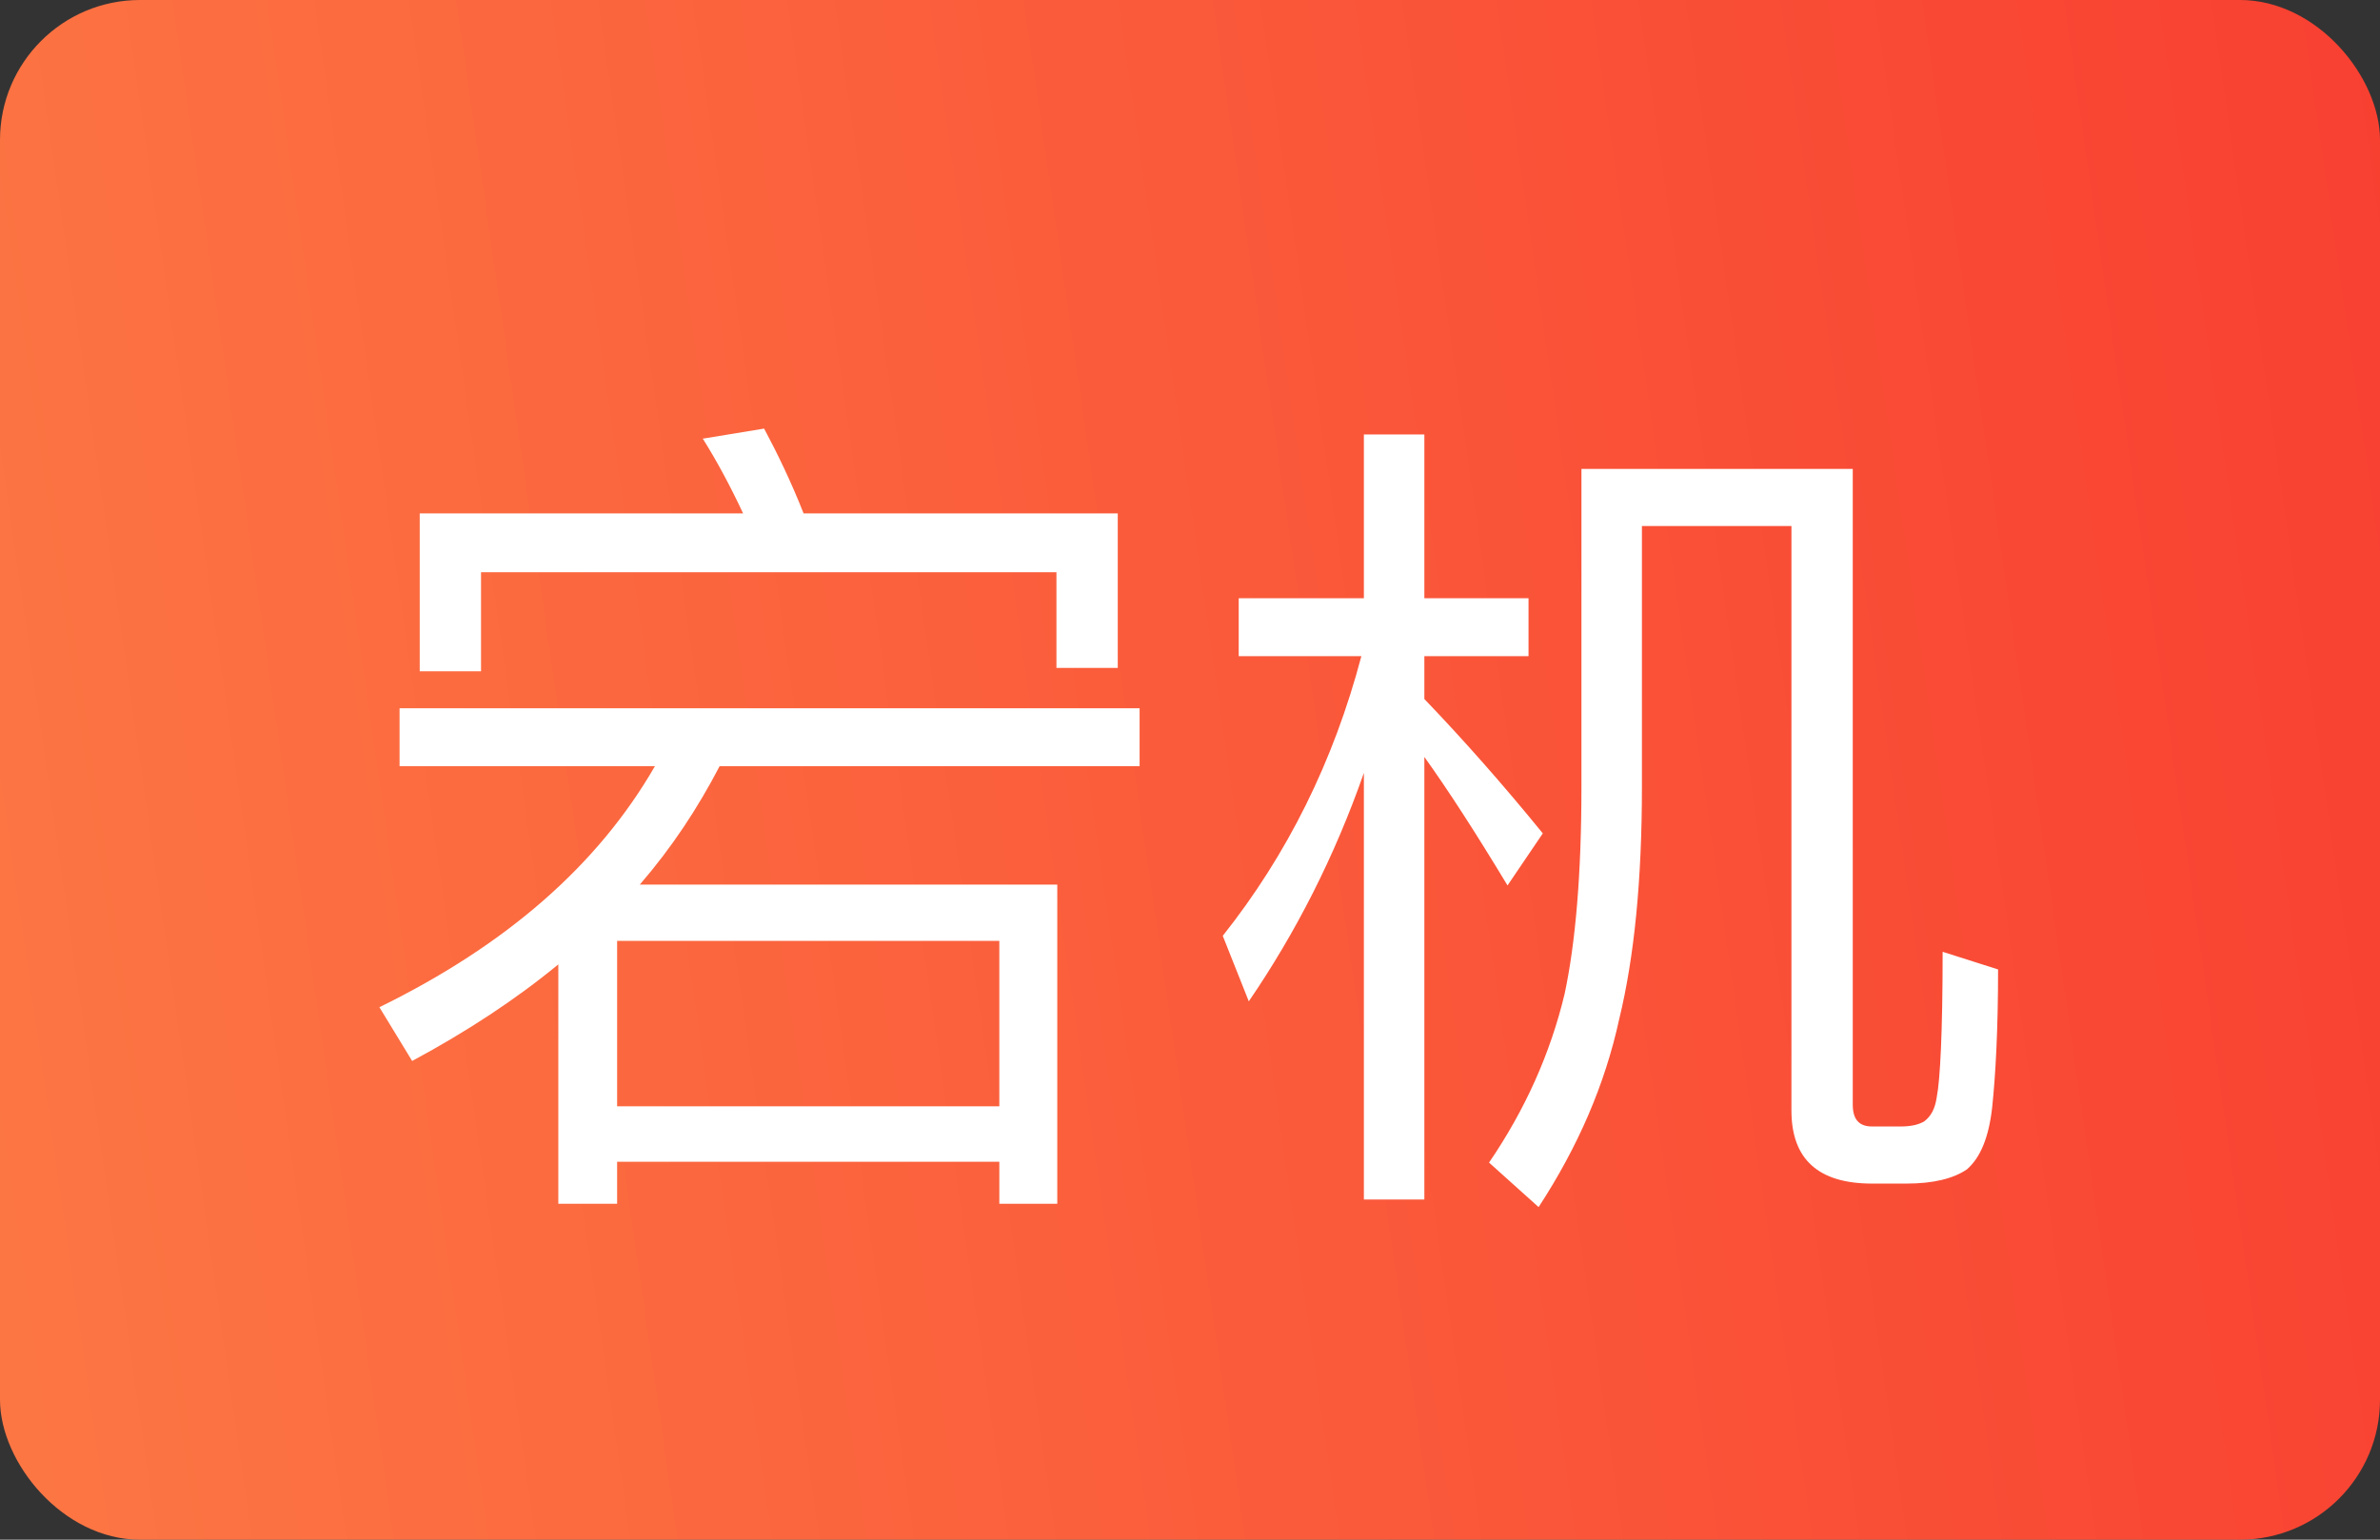 <svg width="34" height="22" viewBox="0 0 34 22" fill="none" xmlns="http://www.w3.org/2000/svg">
<rect x="0" y="0" width="34" height="22" fill="#333333" stroke="none"/>
<rect width="34" height="22" rx="2" fill="url(#paint0_linear)"/>
<path d="M15.968 7.336H11.48C11.3 6.88 11.108 6.484 10.916 6.124L10.04 6.268C10.244 6.592 10.436 6.952 10.616 7.336H5.996V9.592H6.872V8.176H15.092V9.544H15.968V7.336ZM5.708 10.12V10.948H9.356C8.54 12.364 7.232 13.504 5.42 14.392L5.888 15.16C6.668 14.74 7.364 14.284 7.976 13.78V17.2H8.816V16.6H14.276V17.2H15.104V12.64H9.14C9.596 12.112 9.968 11.548 10.28 10.948H16.28V10.12H5.708ZM14.276 15.808H8.816V13.444H14.276V15.808ZM17.696 8.548V9.376H19.448C19.052 10.876 18.392 12.208 17.468 13.372L17.84 14.308C18.512 13.324 19.064 12.244 19.484 11.044V17.14H20.348V10.816C20.684 11.284 21.08 11.896 21.536 12.652L22.04 11.908C21.464 11.2 20.9 10.564 20.348 9.988V9.376H21.836V8.548H20.348V6.208H19.484V8.548H17.696ZM21.272 16.612L21.98 17.248C22.544 16.384 22.928 15.496 23.132 14.56C23.348 13.672 23.456 12.568 23.456 11.248V7.516H25.592V15.868C25.592 16.564 25.976 16.912 26.744 16.912H27.236C27.62 16.912 27.908 16.84 28.1 16.708C28.292 16.54 28.412 16.252 28.46 15.82C28.508 15.364 28.544 14.716 28.544 13.852L27.752 13.6C27.752 14.752 27.716 15.436 27.668 15.676C27.644 15.844 27.584 15.952 27.488 16.024C27.404 16.072 27.296 16.096 27.152 16.096H26.744C26.552 16.096 26.468 15.988 26.468 15.784V6.7H22.592V11.248C22.592 12.484 22.508 13.468 22.352 14.2C22.148 15.052 21.788 15.856 21.272 16.612Z" fill="white"/>
<defs>
<linearGradient id="paint0_linear" x1="36.57" y1="-3.24136e-06" x2="-6.436" y2="6.187" gradientUnits="userSpaceOnUse">
<stop stop-color="#F83C30"/>
<stop offset="1" stop-color="#FD7D46"/>
</linearGradient>
</defs>
</svg>
